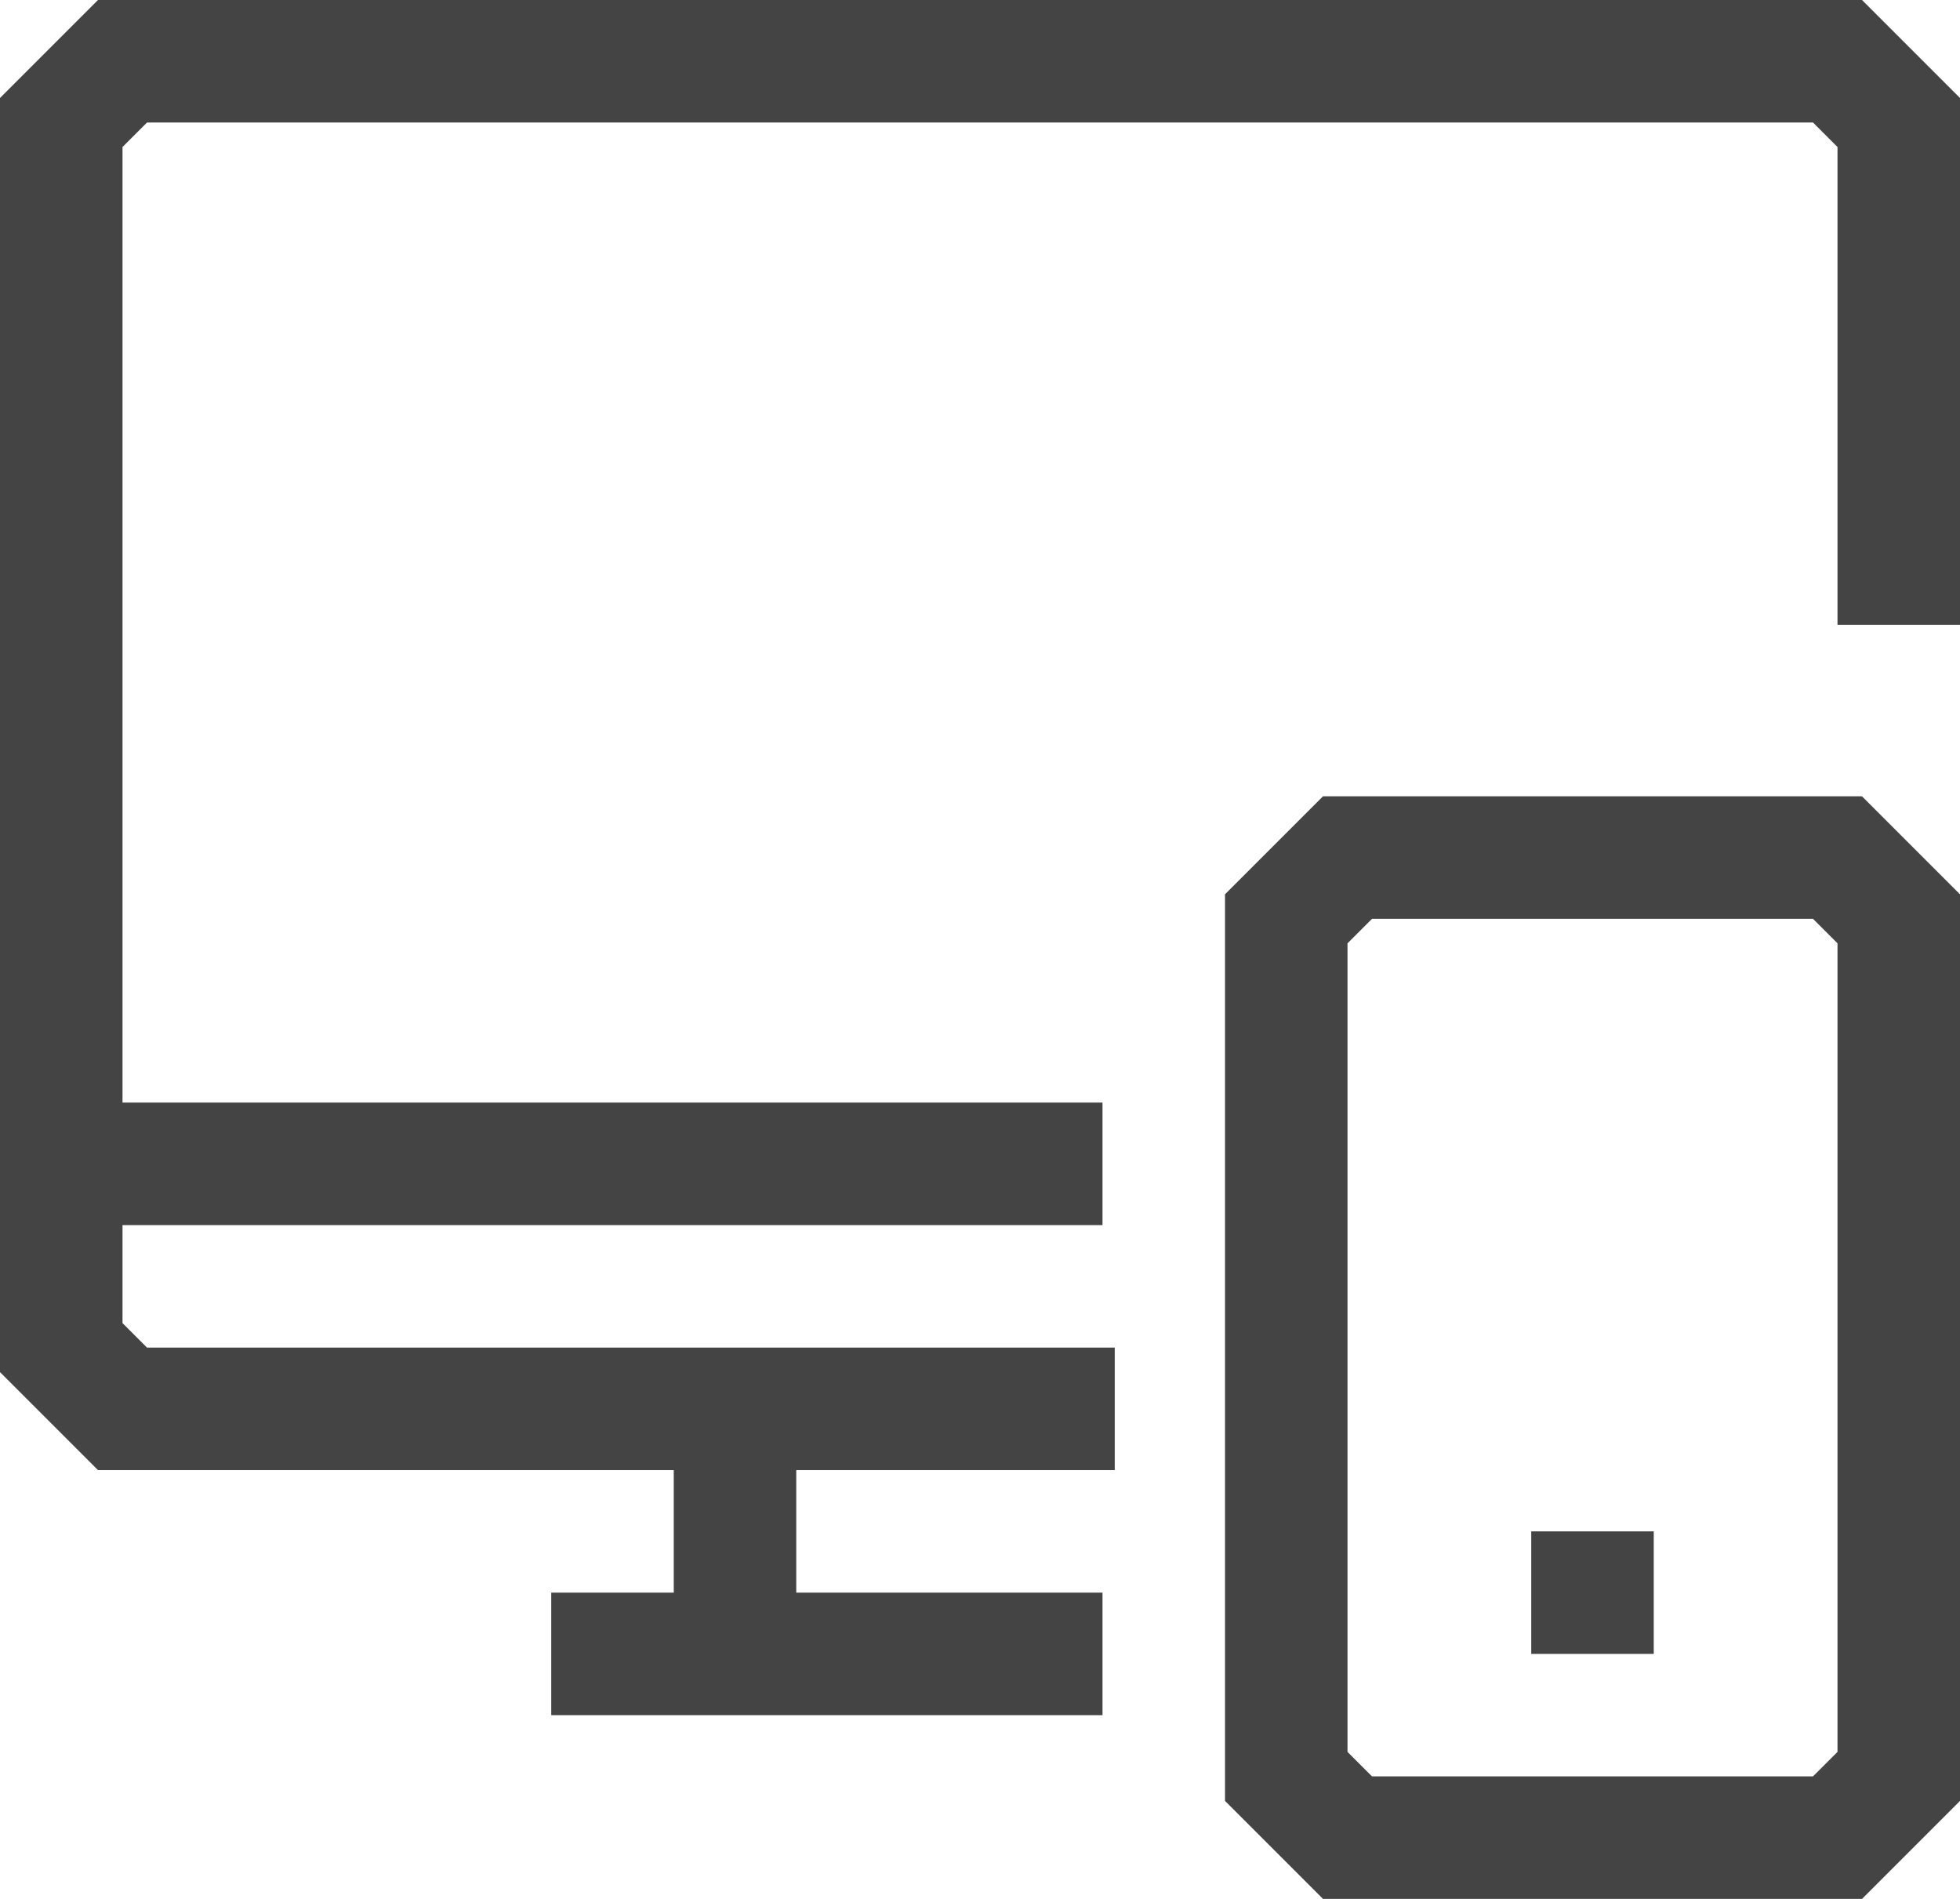 <svg xmlns="http://www.w3.org/2000/svg" width="32" height="31" viewBox="0 0 32 31">
    <g fill="#444" fill-rule="nonzero">
        <path d="M18.2 24H1.6L0 22.4V1.6L1.6 0h28.8L32 1.6v8.6h-2V2.4l-.4-.4H2.4l-.4.4v19.2l.4.4h15.8z"/>
        <path d="M1 18h17v2H1zM11 23h2v4h-2z"/>
        <path d="M9 26h9v2H9zM30.4 31h-8.8L20 29.4V14.6l1.6-1.6h8.8l1.6 1.6v14.8L30.4 31zm-8-2h7.2l.4-.4V15.4l-.4-.4h-7.2l-.4.4v13.2l.4.4z"/>
        <path d="M25 25h2v2h-2z"/>
    </g>
</svg>
